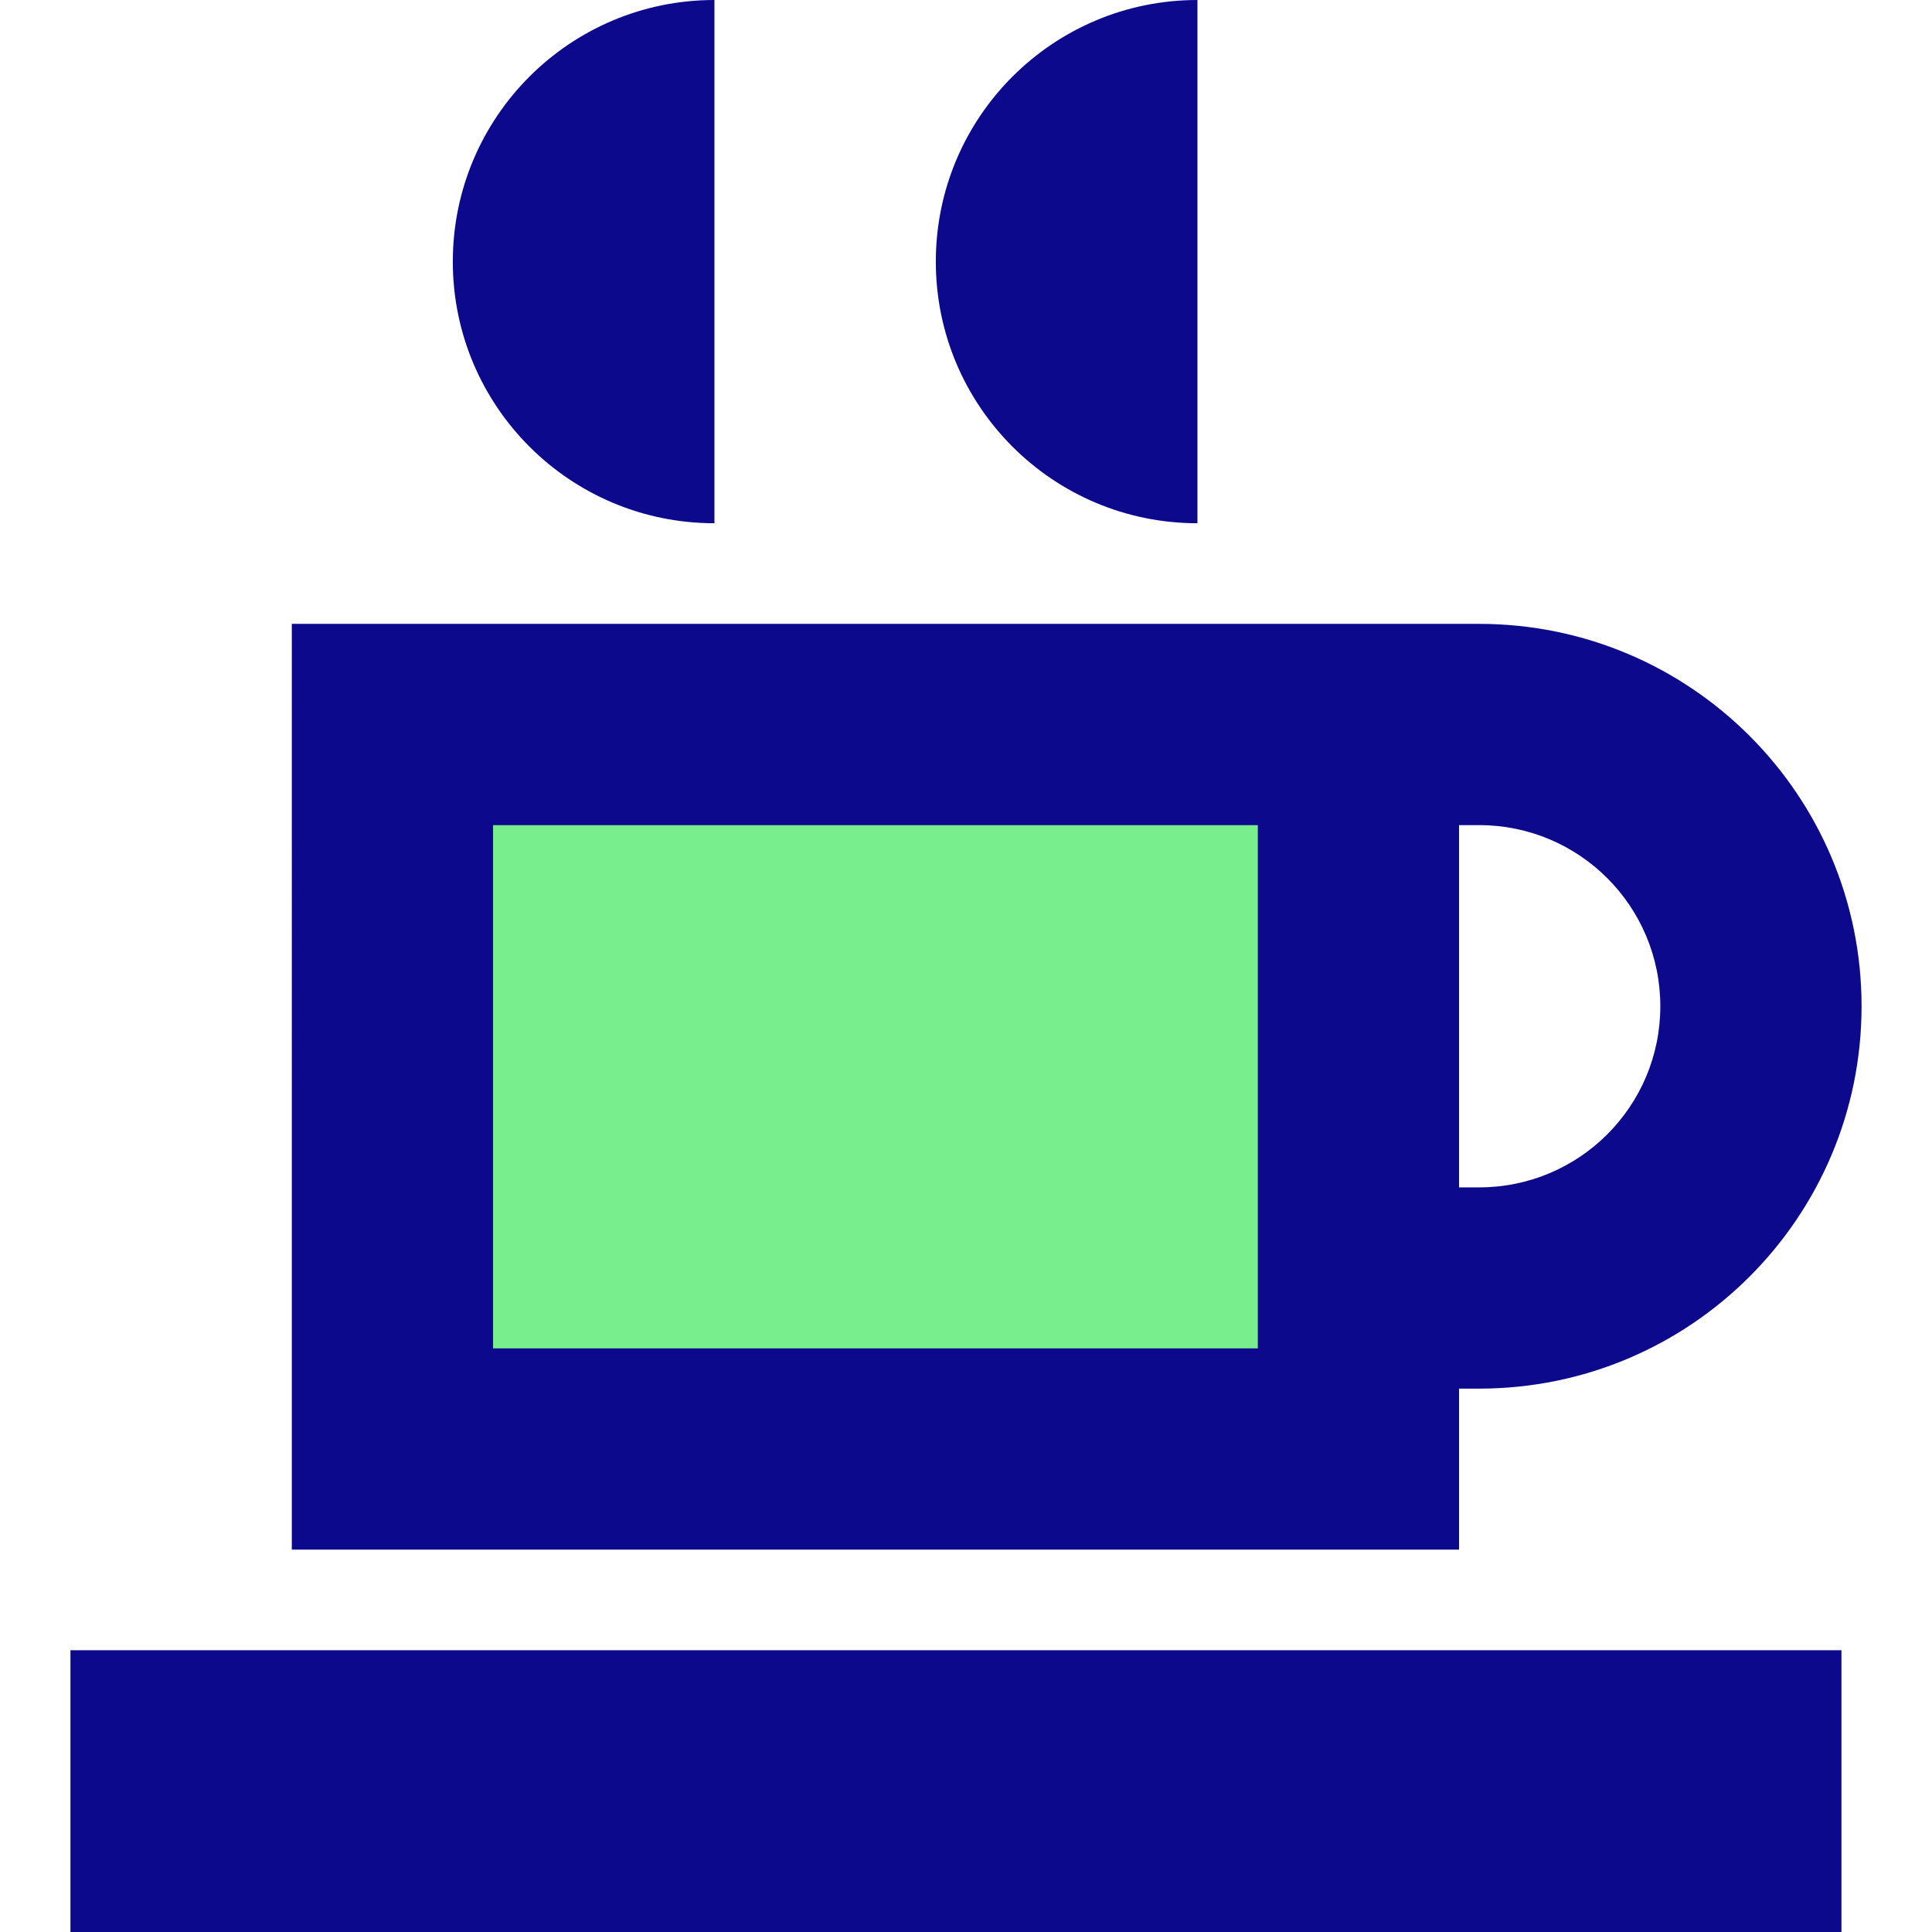 <svg xmlns="http://www.w3.org/2000/svg" fill="none" viewBox="0 0 24 24" id="Tea-Cup--Streamline-Sharp">
  <desc>
    Tea Cup Streamline Icon: https://streamlinehq.com
  </desc>
  <g id="tea-cup--herbal-cook-tea-tisane-cup-drink-cooking-nutrition-mug-food">
    <path id="Vector 3935" fill="#79ee8d" d="M16.875 18h-12V9h12v9Z" stroke-width="1"></path>
    <path id="Union" fill="#0c098c" fill-rule="evenodd" d="M8.875 6.5c-1.795 0 -3.25 -1.455 -3.25 -3.25S7.08 0 8.875 0v6.5Zm-5.25 1.25h14.75c2.623 0 4.75 2.127 4.75 4.75 0 2.623 -2.127 4.75 -4.75 4.75h-0.25v2h-14.5V7.75Zm14.5 7v-4.5h0.25c1.243 0 2.25 1.007 2.25 2.25s-1.007 2.25 -2.25 2.25h-0.25Zm-12 -4.5v6.5h9.5v-6.5h-9.5ZM0.875 24h22v-3.5h-22V24Zm10.75 -20.75c0 1.795 1.455 3.25 3.25 3.25V0c-1.795 0 -3.25 1.455 -3.25 3.25Z" clip-rule="evenodd" stroke-width="1"></path>
  </g>
</svg>